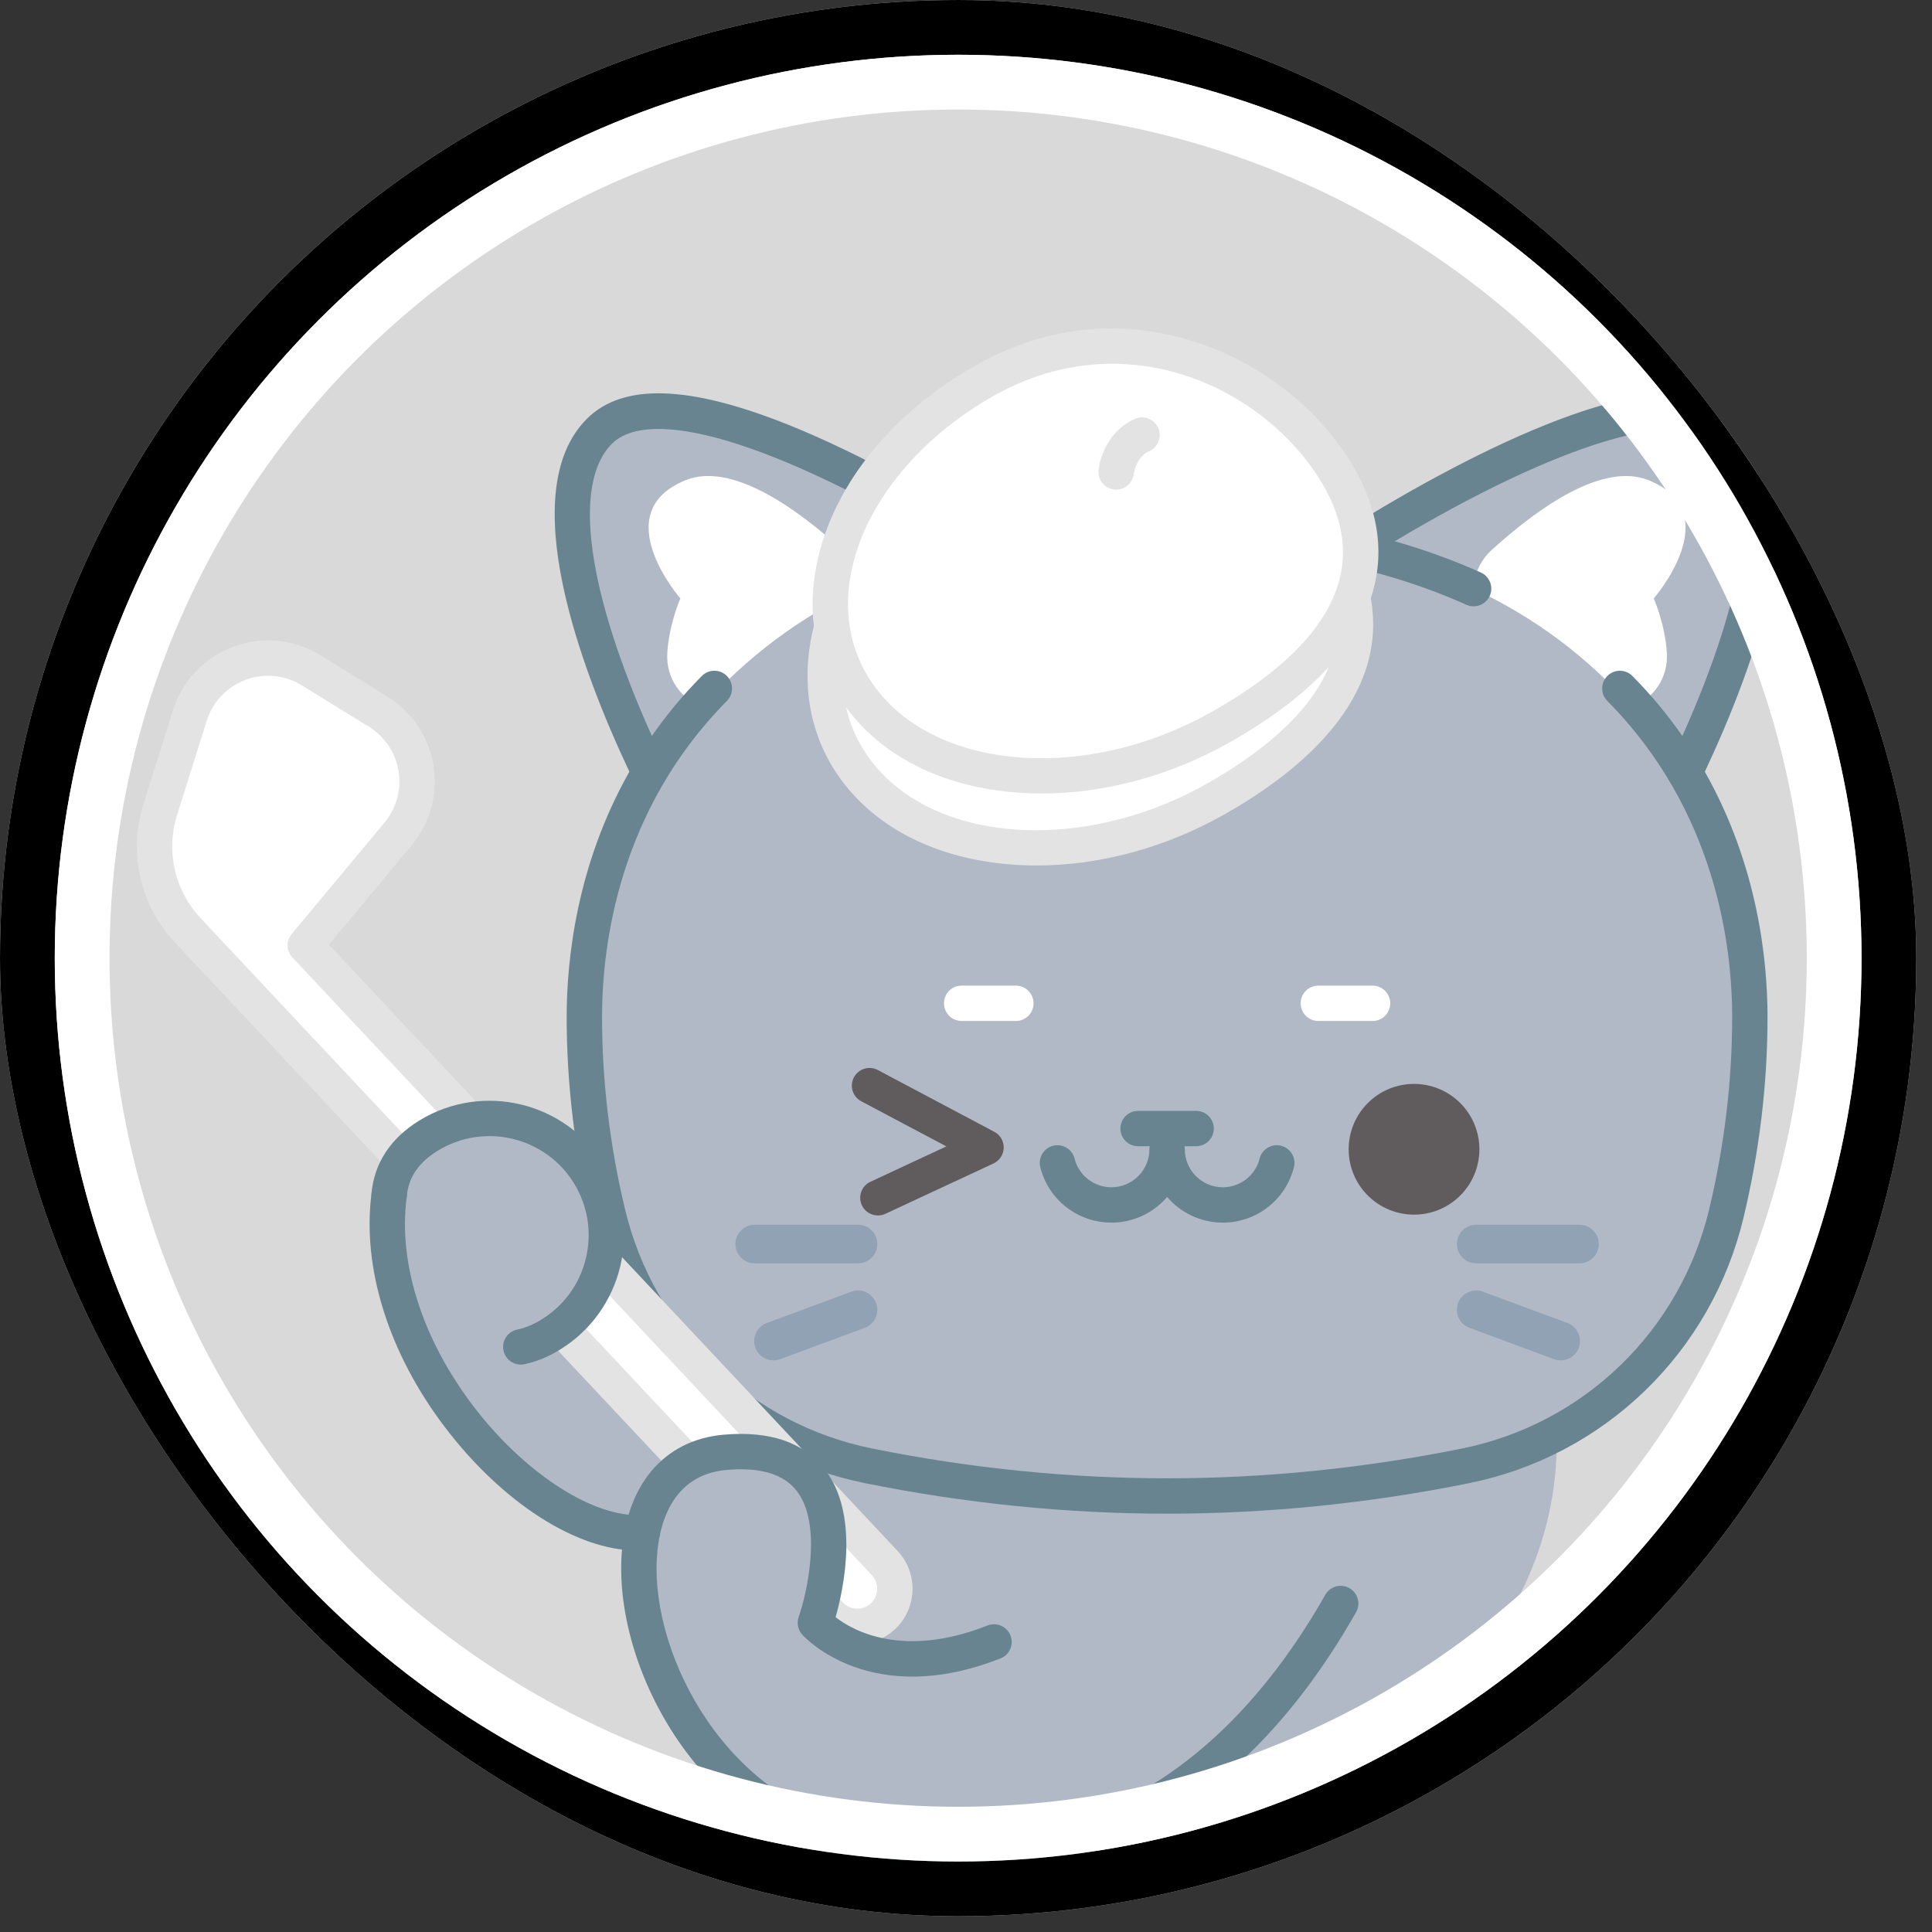 <svg width="121" height="121" viewBox="0 0 121 121" fill="none" xmlns="http://www.w3.org/2000/svg">
<rect x="0" y="0" width="121" height="121" fill="#333333" stroke="none"/>
<g clip-path="url(#clip0_2_6242)">
<circle cx="60.008" cy="60.008" r="60.008" fill="#D9D9D9"/>
<path d="M97.504 90.241C97.504 78.181 87.389 68.405 74.912 68.405C62.435 68.405 45.313 77.795 45.313 89.855C45.313 101.914 62.435 112.076 74.912 112.076C87.389 112.076 97.504 102.3 97.504 90.241Z" fill="#B1B9C6"/>
<path d="M39.992 80.185C44.504 86.097 45.649 92.806 42.551 95.17C39.452 97.535 33.283 94.659 28.772 88.747C24.261 82.836 23.116 76.126 26.214 73.762C29.312 71.397 35.481 74.273 39.992 80.185Z" fill="#B1B9C6"/>
<path d="M108.652 27.017C104.318 22.684 90.513 30.566 84.432 34.388C81.422 33.888 77.541 33.682 73.095 33.702C68.649 33.682 64.767 33.888 61.757 34.388C55.674 30.564 41.87 22.686 37.539 27.017C33.237 31.319 38.148 43.127 40.67 48.389C37.688 53.427 36.598 58.944 36.598 63.695C36.598 67.804 37.088 71.907 38.072 76.01C39.993 84.019 46.325 90.168 54.396 91.803C60.629 93.063 66.862 93.693 73.095 93.693C79.328 93.693 85.561 93.063 91.794 91.803C99.865 90.168 106.197 84.018 108.118 76.01C109.102 71.907 109.592 67.803 109.592 63.695C109.592 58.945 108.503 53.429 105.522 48.393C108.038 43.136 112.955 31.32 108.652 27.017Z" fill="#B1B9C6"/>
<path d="M103.575 37.479C103.575 37.479 104.278 39.072 104.392 40.858C104.502 42.509 103.507 43.769 102.205 44.295C99.472 41.186 96.097 38.645 92.286 36.88C92.322 35.985 92.697 35.105 93.426 34.443C96.353 31.782 100.399 28.913 103.263 30.08C108.251 32.115 103.575 37.479 103.575 37.479Z" fill="white"/>
<path d="M42.611 37.479C42.611 37.479 41.908 39.072 41.794 40.858C41.684 42.509 42.679 43.769 43.981 44.295C46.715 41.186 50.089 38.645 53.901 36.88C53.864 35.985 53.489 35.105 52.76 34.443C49.834 31.782 45.788 28.913 42.924 30.08C37.936 32.115 42.611 37.479 42.611 37.479Z" fill="white"/>
<path d="M109.433 26.233C107.18 23.979 103.042 24.104 96.784 26.614C92.211 28.449 87.476 31.182 84.193 33.232C81.308 32.791 77.596 32.579 73.1 32.595C68.591 32.576 64.878 32.79 61.992 33.232C58.704 31.181 53.965 28.446 49.399 26.615C43.143 24.105 39.006 23.98 36.753 26.233C32.216 30.77 36.343 41.796 39.417 48.332C36.098 54.201 35.49 60.146 35.49 63.696C35.49 67.877 35.997 72.107 36.995 76.268C37.987 80.406 40.119 84.149 43.157 87.092C46.202 90.04 50.012 92.045 54.176 92.889C60.453 94.158 66.818 94.801 73.094 94.801C79.372 94.801 85.737 94.158 92.013 92.889C96.177 92.045 99.987 90.041 103.032 87.093C106.07 84.15 108.202 80.407 109.194 76.269C110.192 72.108 110.699 67.877 110.699 63.696C110.699 60.146 110.091 54.202 106.773 48.334C109.842 41.794 113.964 30.763 109.433 26.233ZM107.041 75.751C106.146 79.48 104.228 82.851 101.491 85.501C98.752 88.154 95.322 89.958 91.574 90.718C85.442 91.957 79.225 92.586 73.094 92.586C66.965 92.586 60.748 91.957 54.616 90.718C50.867 89.959 47.438 88.155 44.698 85.501C41.962 82.851 40.044 79.48 39.149 75.751C38.191 71.759 37.706 67.703 37.706 63.695C37.706 59.251 38.722 50.77 45.527 43.896C45.957 43.461 45.953 42.76 45.519 42.33C45.084 41.9 44.383 41.903 43.953 42.337C42.749 43.553 41.717 44.813 40.825 46.093C36.769 37.066 35.822 30.295 38.319 27.798C40.73 25.387 48.488 27.725 58.833 33.898C56.941 34.44 55.127 35.099 53.444 35.856C52.886 36.107 52.638 36.763 52.888 37.32C53.139 37.878 53.795 38.127 54.352 37.876C55.961 37.153 57.699 36.523 59.515 36.006C62.41 35.185 66.975 34.784 73.1 34.809C79.213 34.775 83.779 35.184 86.674 36.006C88.492 36.523 90.229 37.153 91.837 37.876C91.985 37.943 92.139 37.974 92.291 37.974C92.713 37.974 93.117 37.731 93.302 37.321C93.552 36.763 93.304 36.108 92.746 35.857C91.062 35.099 89.248 34.441 87.353 33.898C97.694 27.722 105.453 25.385 107.867 27.799C110.36 30.292 109.414 37.063 105.365 46.094C104.474 44.814 103.441 43.553 102.238 42.338C101.808 41.903 101.107 41.901 100.672 42.33C100.237 42.761 100.234 43.462 100.664 43.897C107.468 50.771 108.485 59.252 108.485 63.696C108.484 67.703 107.999 71.759 107.041 75.751Z" fill="#678490"/>
<path d="M91.455 74.874C93.053 73.275 93.053 70.683 91.455 69.084C89.856 67.485 87.264 67.485 85.665 69.084C84.066 70.683 84.066 73.275 85.665 74.874C87.264 76.472 89.856 76.472 91.455 74.874Z" fill="#605C5D"/>
<path d="M98.922 79.121H92.453C91.786 79.121 91.245 78.58 91.245 77.913C91.245 77.246 91.786 76.705 92.453 76.705H98.922C99.589 76.705 100.13 77.246 100.13 77.913C100.13 78.58 99.589 79.121 98.922 79.121Z" fill="#91A2B5"/>
<path d="M97.746 85.199C97.607 85.199 97.465 85.175 97.326 85.123L92.034 83.163C91.408 82.931 91.089 82.236 91.32 81.61C91.552 80.985 92.246 80.665 92.873 80.897L98.165 82.857C98.791 83.089 99.11 83.784 98.879 84.41C98.699 84.897 98.237 85.199 97.746 85.199Z" fill="#91A2B5"/>
<path d="M53.737 79.121H47.268C46.601 79.121 46.06 78.58 46.06 77.913C46.06 77.246 46.601 76.705 47.268 76.705H53.737C54.404 76.705 54.945 77.246 54.945 77.913C54.945 78.58 54.404 79.121 53.737 79.121Z" fill="#91A2B5"/>
<path d="M48.444 85.199C47.953 85.199 47.492 84.898 47.311 84.411C47.079 83.785 47.398 83.09 48.024 82.858L53.317 80.897C53.943 80.666 54.638 80.985 54.869 81.611C55.101 82.237 54.782 82.931 54.156 83.164L48.863 85.124C48.725 85.175 48.583 85.199 48.444 85.199Z" fill="#91A2B5"/>
<path d="M85.961 63.944H82.567C81.956 63.944 81.46 63.448 81.46 62.837C81.46 62.225 81.956 61.729 82.567 61.729H85.961C86.573 61.729 87.069 62.225 87.069 62.837C87.069 63.448 86.573 63.944 85.961 63.944Z" fill="white"/>
<path d="M63.623 63.944H60.229C59.617 63.944 59.121 63.448 59.121 62.837C59.121 62.225 59.617 61.729 60.229 61.729H63.623C64.234 61.729 64.73 62.225 64.73 62.837C64.73 63.448 64.234 63.944 63.623 63.944Z" fill="white"/>
<path d="M80.233 71.758C79.64 71.608 79.038 71.969 78.89 72.562C78.624 73.619 77.676 74.358 76.584 74.358C75.27 74.358 74.203 73.29 74.203 71.979C74.203 71.914 74.196 71.85 74.185 71.788H74.912C75.524 71.788 76.02 71.293 76.02 70.681C76.02 70.069 75.524 69.573 74.912 69.573H71.278C70.666 69.573 70.171 70.069 70.171 70.681C70.171 71.293 70.666 71.788 71.278 71.788H72.005C71.995 71.85 71.987 71.914 71.987 71.979C71.987 73.29 70.92 74.358 69.608 74.358C68.515 74.358 67.565 73.619 67.3 72.562C67.151 71.969 66.549 71.608 65.957 71.758C65.363 71.906 65.004 72.508 65.152 73.101C65.665 75.145 67.498 76.572 69.608 76.572C71.002 76.572 72.252 75.949 73.095 74.966C73.939 75.949 75.19 76.572 76.584 76.572C78.693 76.572 80.525 75.145 81.038 73.101C81.187 72.508 80.827 71.907 80.233 71.758Z" fill="#678490"/>
<path d="M54.982 76.124C54.565 76.124 54.165 75.888 53.977 75.484C53.719 74.93 53.959 74.271 54.514 74.013L59.269 71.798L53.939 68.972C53.399 68.685 53.193 68.015 53.479 67.475C53.766 66.934 54.436 66.728 54.977 67.015L62.273 70.884C62.645 71.081 62.872 71.471 62.862 71.891C62.851 72.311 62.603 72.689 62.222 72.867L55.449 76.021C55.297 76.091 55.138 76.124 54.982 76.124Z" fill="#605C5D"/>
<path d="M55.309 101.214C54.363 102.108 52.87 102.063 51.978 101.114L11.769 58.277C9.865 56.262 9.2 53.374 10.031 50.73L11.89 44.815C12.893 41.621 16.636 40.225 19.485 41.982L23.68 44.568C26.341 46.209 26.932 49.826 24.931 52.229L19.118 59.204L55.409 97.894C56.296 98.839 56.251 100.323 55.309 101.214Z" fill="white"/>
<path d="M53.696 102.964C53.66 102.964 53.625 102.964 53.59 102.963C52.664 102.935 51.805 102.547 51.17 101.872L10.962 59.035C8.787 56.733 8.024 53.423 8.974 50.398L10.833 44.483C11.414 42.633 12.79 41.183 14.608 40.505C16.425 39.827 18.415 40.022 20.066 41.04L24.261 43.626C25.803 44.576 26.855 46.146 27.147 47.934C27.439 49.722 26.941 51.546 25.782 52.937L20.596 59.161L56.217 97.136C57.518 98.523 57.452 100.713 56.07 102.019C55.422 102.63 54.583 102.964 53.696 102.964ZM16.795 42.323C16.32 42.323 15.842 42.408 15.382 42.58C14.209 43.017 13.321 43.953 12.946 45.147L11.087 51.061C10.377 53.321 10.947 55.794 12.574 57.516L52.785 100.356C53.014 100.599 53.323 100.738 53.656 100.748C53.99 100.761 54.306 100.638 54.548 100.409C55.046 99.939 55.07 99.151 54.602 98.652L18.311 59.962C17.928 59.554 17.91 58.925 18.268 58.496L24.08 51.52C24.828 50.622 25.149 49.445 24.961 48.291C24.773 47.138 24.094 46.124 23.099 45.511L18.904 42.925C18.256 42.526 17.529 42.323 16.795 42.323Z" fill="#E3E3E3"/>
<path d="M26.852 71.117C30.298 69.013 34.798 70.1 36.902 73.547C39.006 76.994 37.918 81.493 34.472 83.598C31.025 85.702 28.128 83.635 26.024 80.189C23.919 76.742 23.405 73.221 26.852 71.117Z" fill="#B1B9C6"/>
<path d="M32.615 85.463C32.099 85.463 31.637 85.1 31.531 84.576C31.409 83.976 31.796 83.392 32.395 83.27C32.88 83.172 33.384 82.964 33.894 82.652C35.309 81.789 36.302 80.426 36.692 78.815C37.081 77.204 36.82 75.538 35.957 74.124C34.174 71.204 30.348 70.279 27.428 72.061C26.214 72.803 25.575 73.745 25.475 74.94C25.424 75.549 24.887 76.002 24.279 75.952C23.67 75.901 23.217 75.365 23.268 74.756C23.426 72.861 24.465 71.275 26.274 70.171C30.237 67.752 35.428 69.008 37.847 72.969C40.266 76.931 39.01 82.123 35.048 84.542C34.318 84.988 33.573 85.29 32.836 85.439C32.763 85.455 32.688 85.463 32.615 85.463Z" fill="#678490"/>
<path d="M83.966 100.427C78.321 110.362 68.865 118.708 53.903 115.637C39.791 112.744 35.482 91.834 45.41 90.958C55.118 90.1 51.066 101.636 51.066 101.636C51.066 101.636 54.789 105.775 62.255 102.836L83.966 100.427Z" fill="#B1B9C6"/>
<path d="M59.953 117.381C57.74 117.381 55.626 117.122 53.68 116.723C49.221 115.808 45.234 113.062 42.454 108.99C40.035 105.446 38.716 101.133 38.926 97.453C39.179 93.026 41.566 90.186 45.312 89.855C48.203 89.599 50.333 90.325 51.643 92.01C53.845 94.844 52.837 99.503 52.333 101.286C53.431 102.134 56.558 103.889 61.849 101.804C62.418 101.58 63.061 101.86 63.285 102.429C63.509 102.998 63.23 103.641 62.66 103.865C54.572 107.051 50.416 102.569 50.243 102.377C49.972 102.076 49.887 101.651 50.021 101.269C50.539 99.784 51.527 95.466 49.893 93.367C49.074 92.315 47.599 91.876 45.508 92.06C41.962 92.374 41.248 95.652 41.138 97.579C40.955 100.788 42.13 104.587 44.283 107.741C46.737 111.335 50.232 113.754 54.126 114.553C60.731 115.907 66.699 115.034 71.861 111.957C76.155 109.398 79.903 105.335 83.003 99.88C83.305 99.348 83.981 99.162 84.513 99.464C85.045 99.766 85.231 100.442 84.929 100.974C77.599 113.874 68.105 117.381 59.953 117.381Z" fill="#678490"/>
<path d="M83.279 28.954C79.195 22.962 70.168 19.032 61.675 23.834C54.98 27.62 51.345 33.856 52.103 39.263C51.281 42.293 51.628 45.34 53.365 47.888C57.449 53.879 67.645 54.843 76.139 50.04C82.769 46.291 85.688 41.945 84.708 37.369C85.702 34.669 85.243 31.835 83.279 28.954Z" fill="white"/>
<path d="M84.194 28.33C81.935 25.015 78.381 22.448 74.445 21.284C71.296 20.353 66.43 19.874 61.13 22.87C55.947 25.801 52.339 30.205 51.233 34.952C50.892 36.417 50.808 37.846 50.972 39.211C50.124 42.567 50.643 45.861 52.451 48.512C54.614 51.687 58.359 53.677 62.995 54.115C63.632 54.175 64.275 54.205 64.924 54.205C68.878 54.205 72.988 53.095 76.686 51.004C81.514 48.273 86.971 43.723 85.852 37.467C85.945 37.188 86.026 36.907 86.092 36.623C86.726 33.898 86.088 31.108 84.194 28.33ZM53.39 35.455C54.342 31.37 57.643 27.387 62.22 24.798C64.706 23.393 67.235 22.783 69.656 22.783C74.948 22.783 79.718 25.695 82.364 29.577C83.894 31.822 84.423 34.023 83.934 36.121C83.237 39.113 80.541 41.954 75.92 44.566C67.928 49.086 58.367 48.272 54.606 42.755C53.184 40.669 52.764 38.145 53.39 35.455ZM75.595 49.076C67.602 53.594 58.041 52.782 54.28 47.264C53.657 46.35 53.229 45.355 52.994 44.302C55.186 47.301 58.834 49.182 63.32 49.606C63.958 49.666 64.602 49.696 65.25 49.696C69.203 49.696 73.313 48.586 77.01 46.495C79.629 45.014 81.704 43.434 83.225 41.765C81.936 44.884 78.619 47.366 75.595 49.076Z" fill="#E3E3E3"/>
<path d="M69.904 30.666C69.865 30.666 69.824 30.664 69.783 30.66C69.175 30.594 68.736 30.043 68.802 29.434C68.895 28.57 69.482 26.923 71.088 26.233C71.651 25.991 72.302 26.251 72.543 26.813C72.785 27.375 72.525 28.026 71.963 28.268C71.149 28.617 71.004 29.673 71.003 29.683C70.941 30.25 70.463 30.666 69.904 30.666Z" fill="#E3E3E3"/>
<path d="M39.88 97.104C36.14 97.104 31.486 94.135 27.892 89.419C24.338 84.758 22.655 79.395 23.274 74.705C23.354 74.099 23.911 73.673 24.517 73.752C25.123 73.832 25.55 74.389 25.47 74.995C24.927 79.109 26.452 83.877 29.653 88.077C32.746 92.135 36.901 94.889 39.88 94.889C39.974 94.889 40.066 94.886 40.157 94.88C40.767 94.843 41.292 95.309 41.328 95.919C41.365 96.53 40.9 97.054 40.289 97.091C40.154 97.1 40.018 97.103 39.88 97.104Z" fill="#678490"/>
<circle cx="60.008" cy="60.008" r="58.293" stroke="black" stroke-width="3.429"/>
<circle cx="60.008" cy="60.008" r="54.864" stroke="white" stroke-width="3.429"/>
</g>
<defs>
<clipPath id="clip0_2_6242">
<rect width="120.015" height="120.015" rx="60.008" fill="white"/>
</clipPath>
</defs>
</svg>
